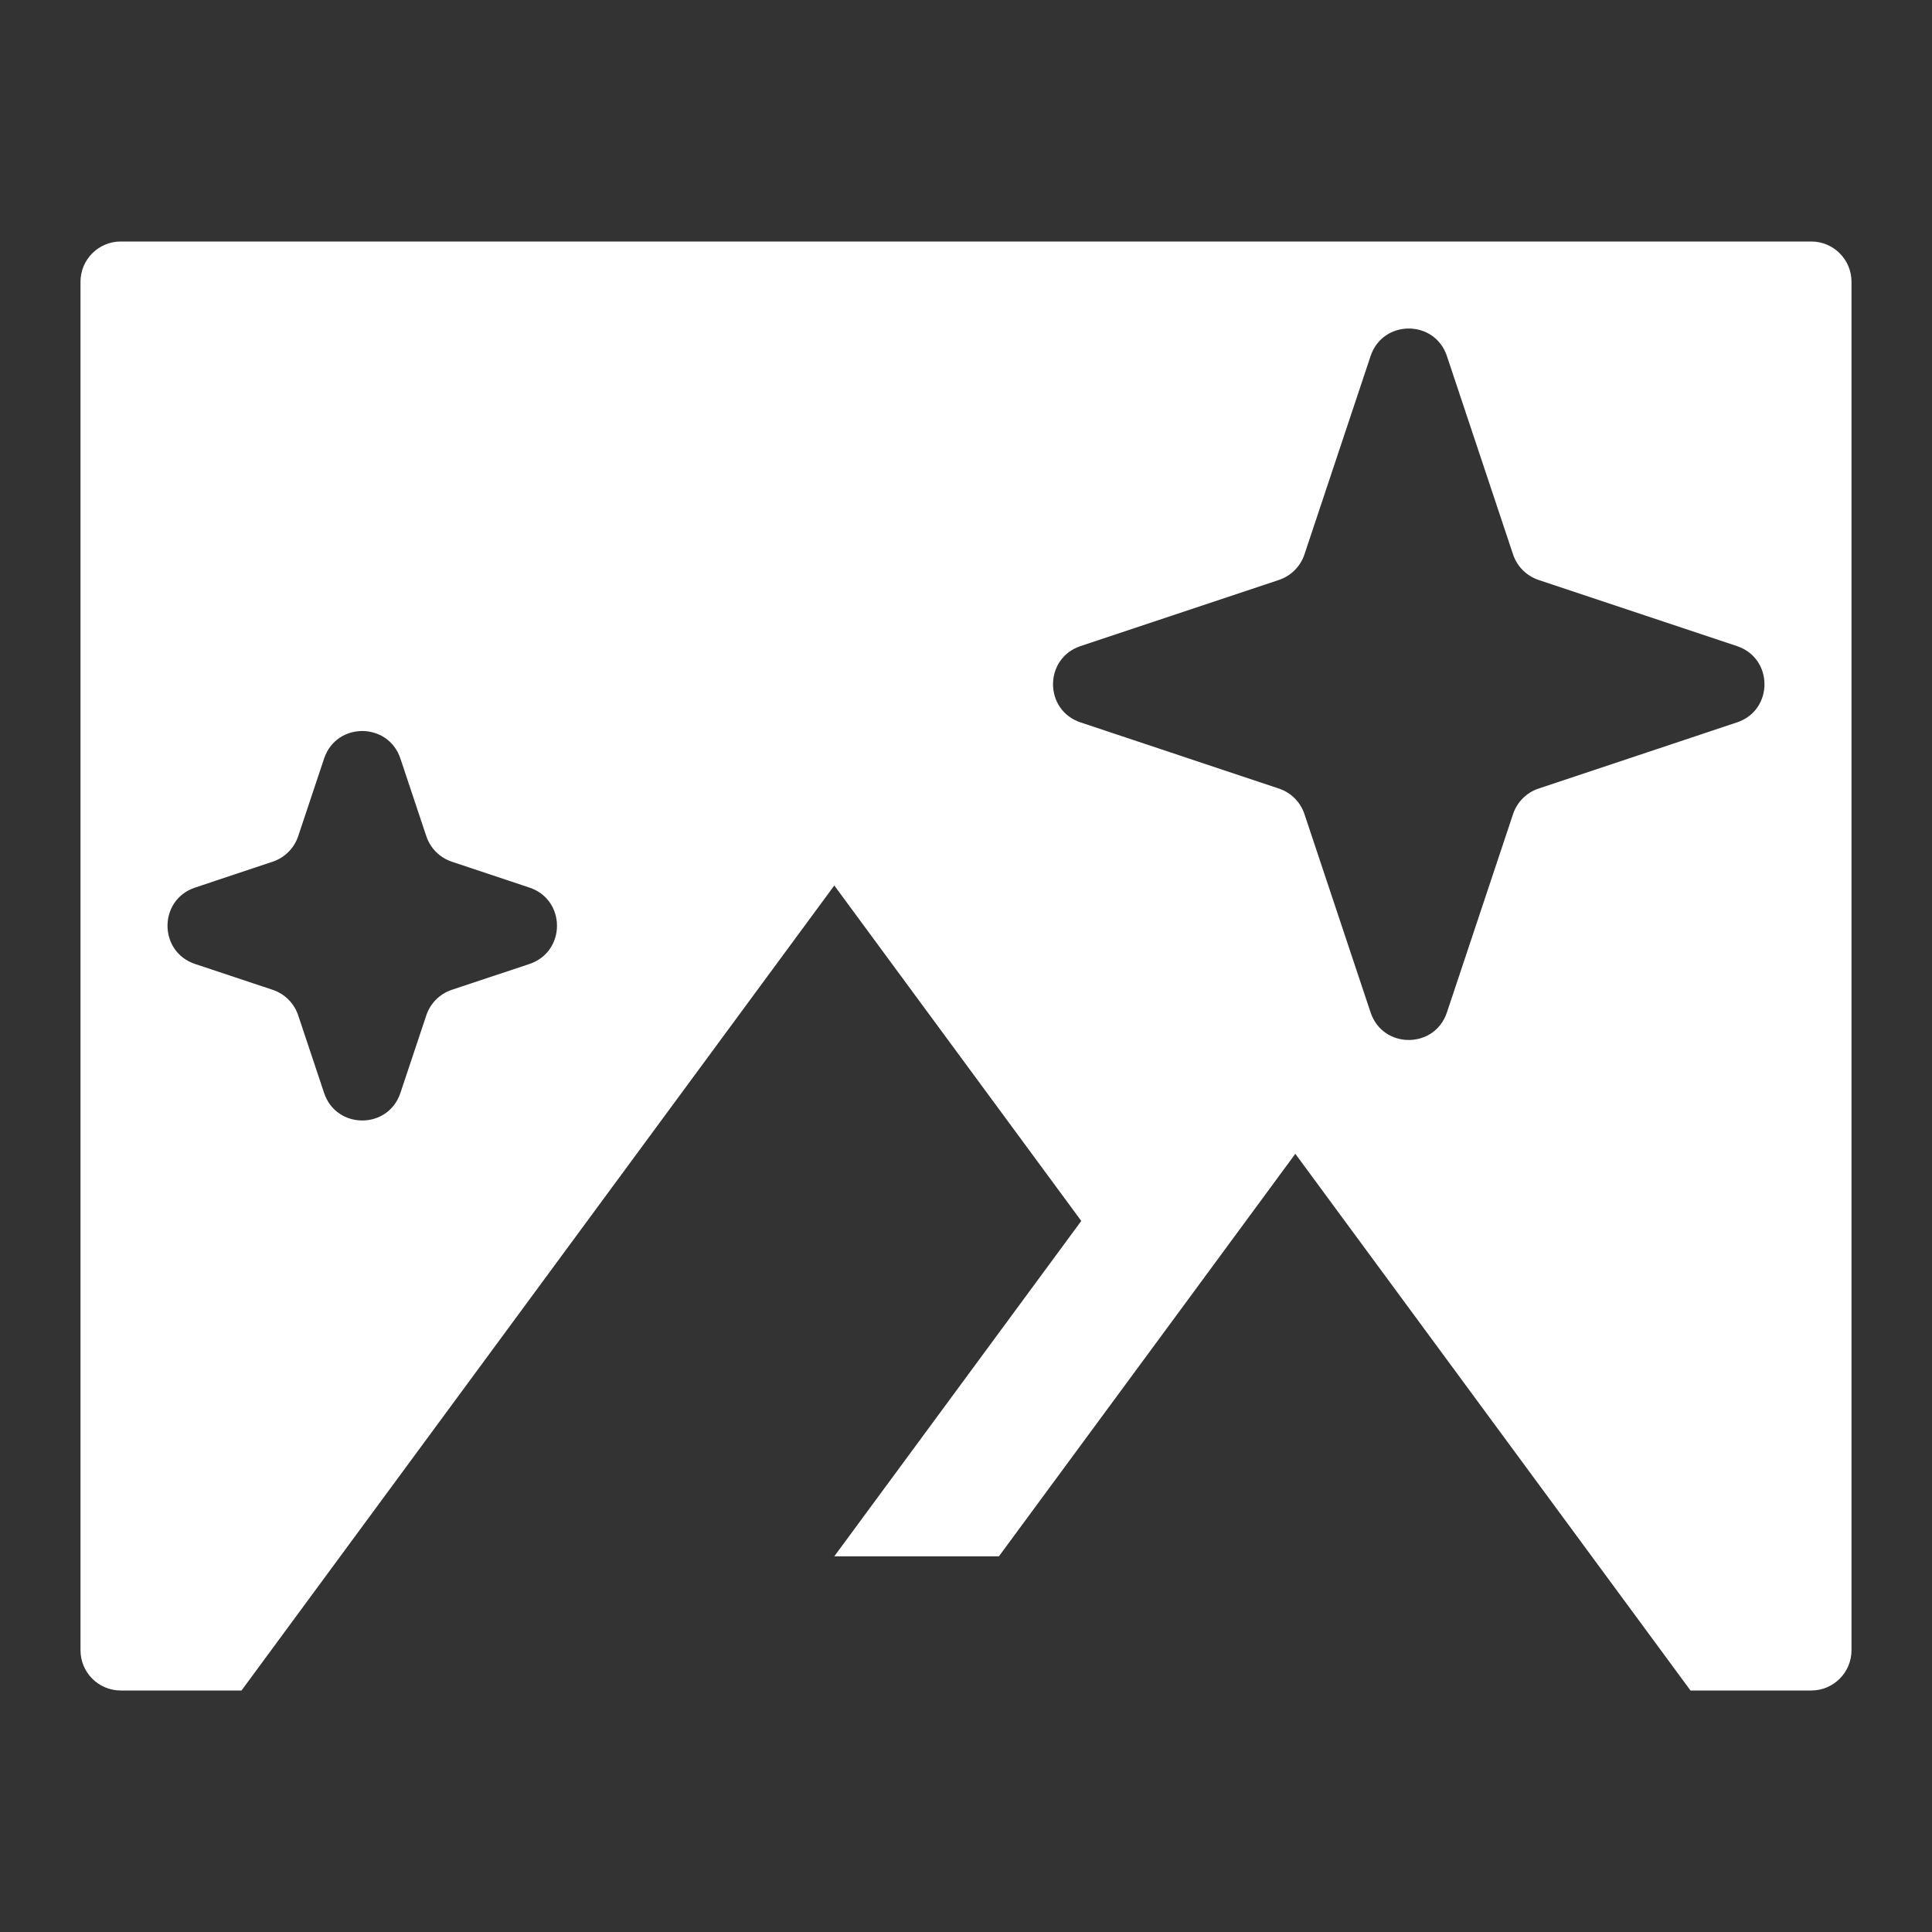 <svg width="24" height="24" viewBox="0 0 24 24" fill="none" xmlns="http://www.w3.org/2000/svg">
<rect x="0" y="0" width="24" height="24" fill="#333333" stroke="none"/>
<path fill-rule="evenodd" clip-rule="evenodd" d="M1.5 3C1.224 3 1 3.224 1 3.5V20.5C1 20.776 1.224 21 1.5 21H3L10.364 11L13.432 15.167L10.364 19.333H12.409C13.792 17.458 16.091 14.333 16.091 14.333L21 21H22.5C22.776 21 23 20.776 23 20.5V3.5C23 3.224 22.776 3 22.5 3H1.5ZM17.974 4.423C17.822 3.967 17.178 3.967 17.026 4.423L16.204 6.888C16.154 7.037 16.037 7.154 15.888 7.204L13.423 8.026C12.967 8.178 12.967 8.822 13.423 8.974L15.888 9.796C16.037 9.846 16.154 9.963 16.204 10.112L17.026 12.577C17.178 13.033 17.822 13.033 17.974 12.577L18.796 10.112C18.846 9.963 18.963 9.846 19.112 9.796L21.577 8.974C22.033 8.822 22.033 8.178 21.577 8.026L19.112 7.204C18.963 7.154 18.846 7.037 18.796 6.888L17.974 4.423ZM4.026 9.423C4.178 8.967 4.822 8.967 4.974 9.423L5.296 10.388C5.346 10.537 5.463 10.654 5.612 10.704L6.577 11.026C7.033 11.178 7.033 11.822 6.577 11.975L5.612 12.296C5.463 12.346 5.346 12.463 5.296 12.612L4.974 13.577C4.822 14.033 4.178 14.033 4.026 13.577L3.704 12.612C3.654 12.463 3.537 12.346 3.388 12.296L2.423 11.975C1.967 11.822 1.967 11.178 2.423 11.026L3.388 10.704C3.537 10.654 3.654 10.537 3.704 10.388L4.026 9.423Z" fill="white"/>
</svg>
